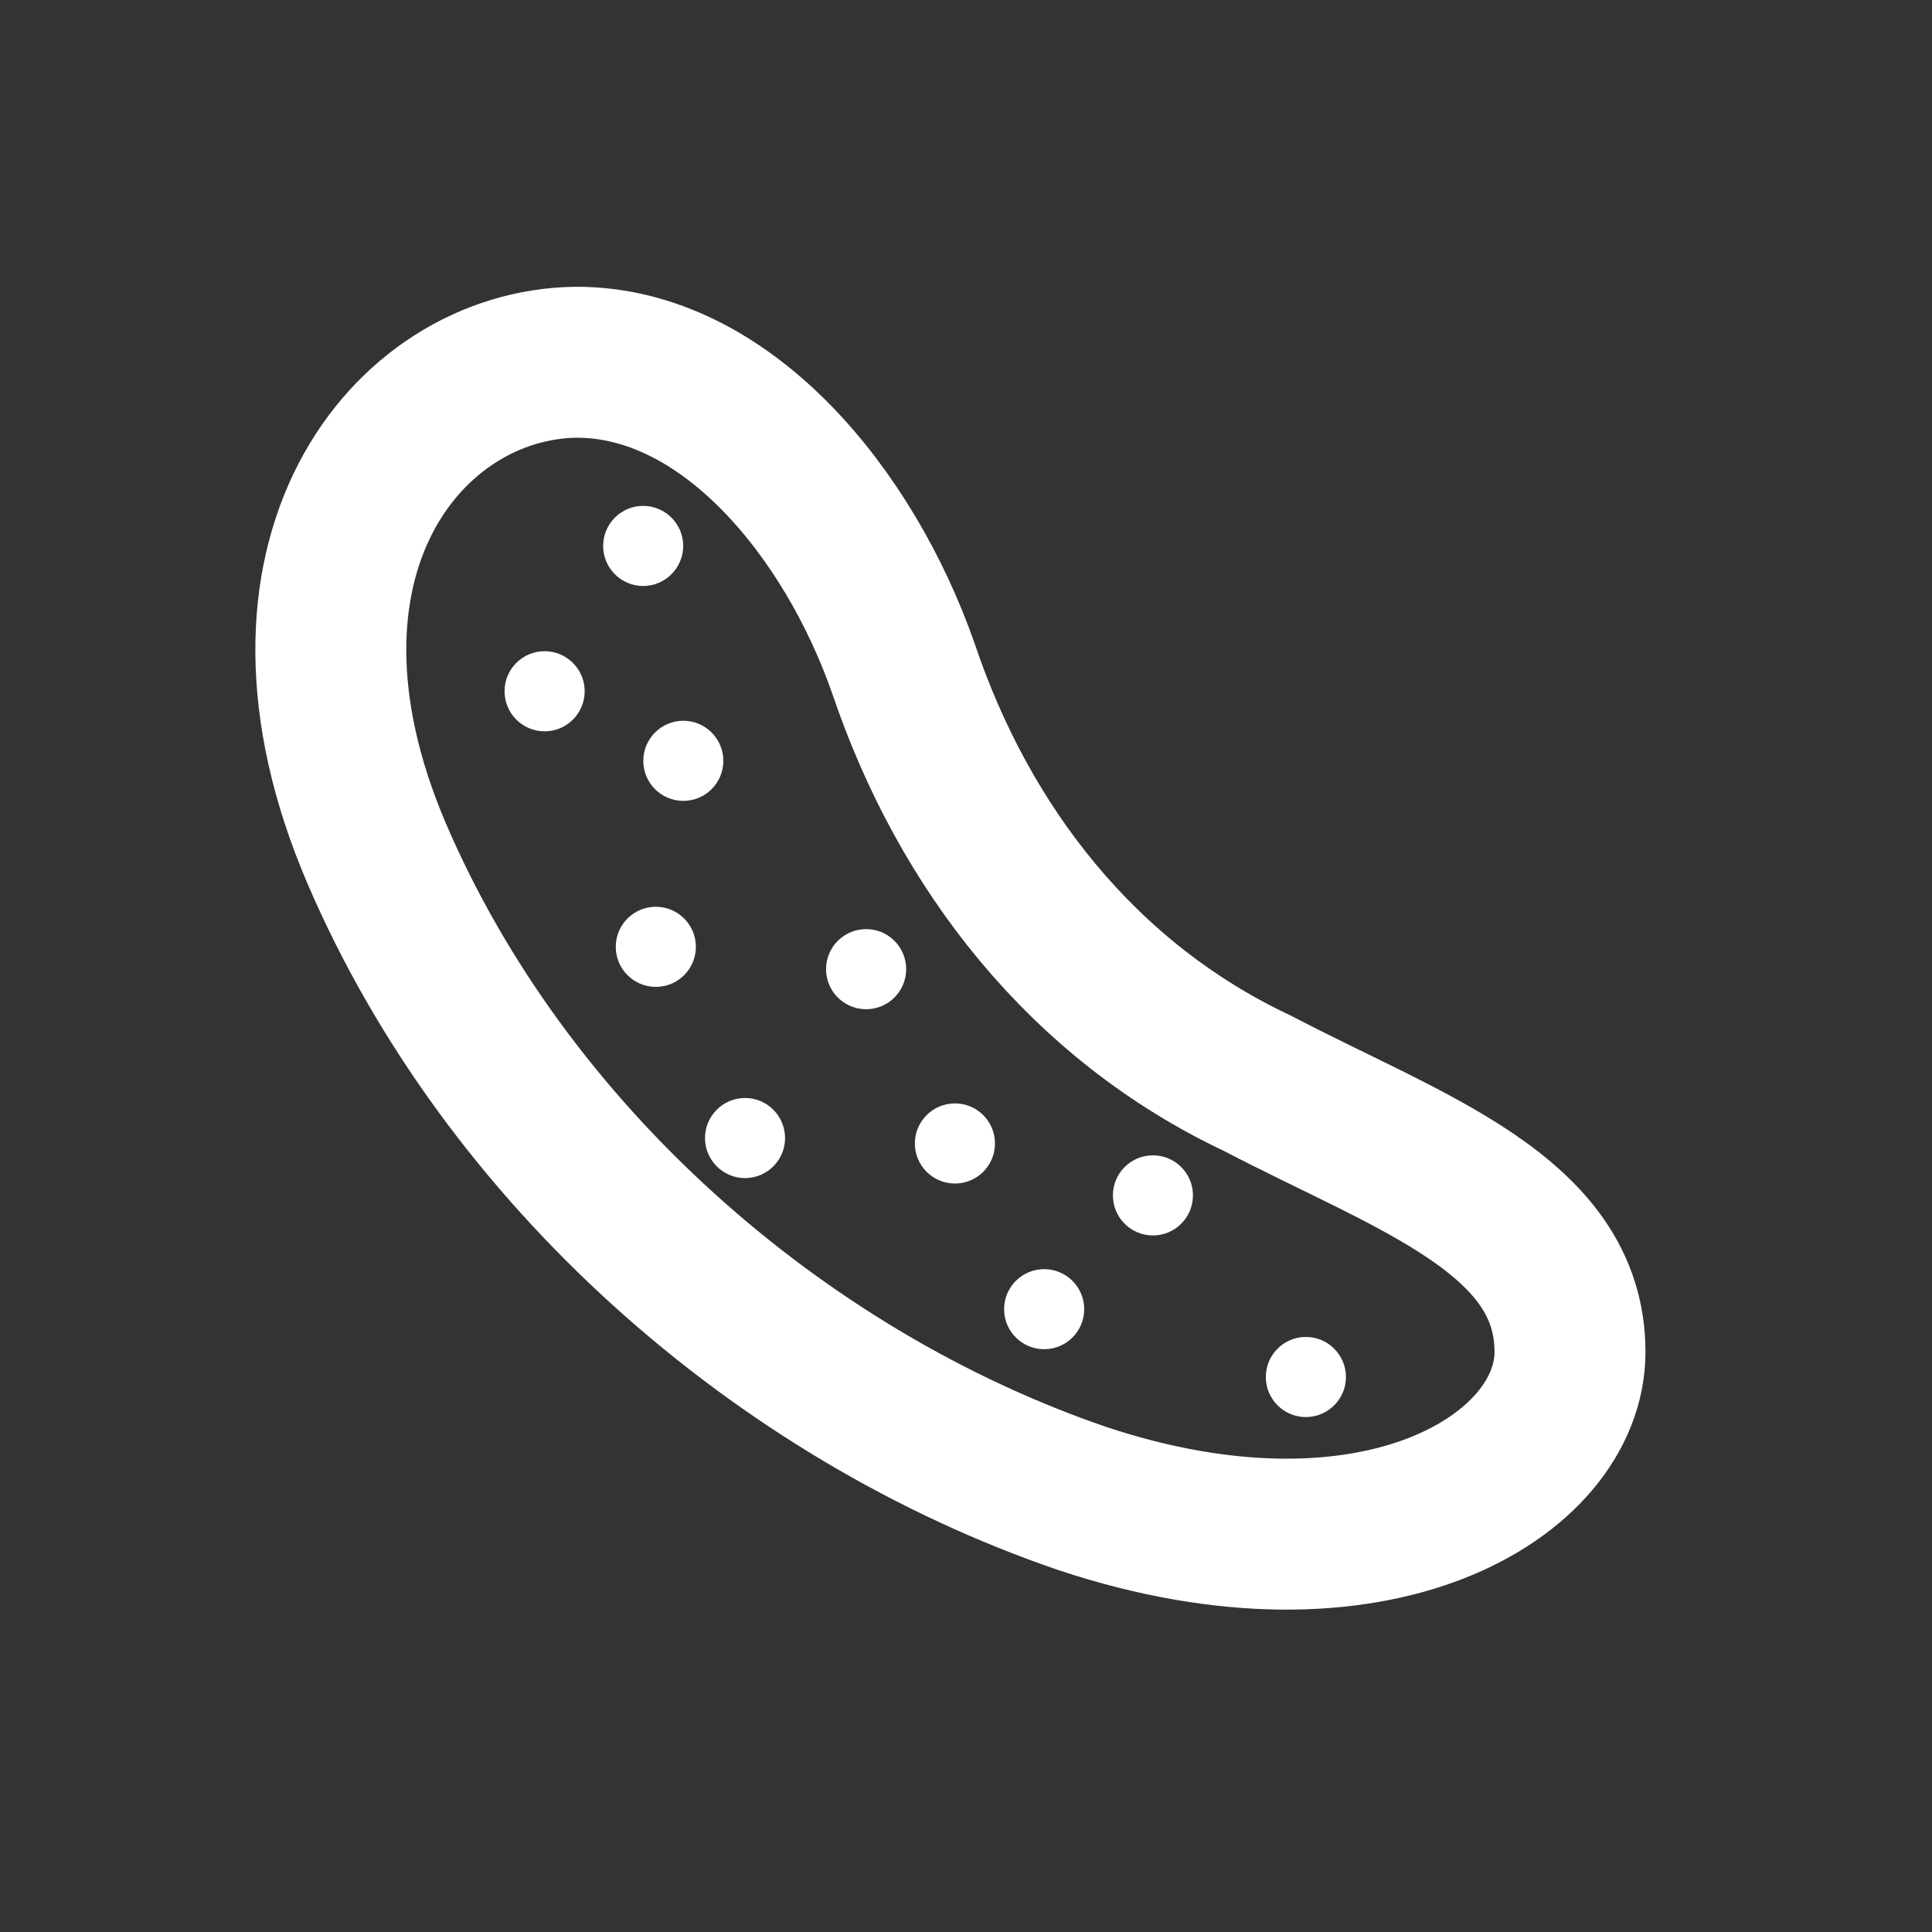 <svg width="32" height="32" viewBox="0 0 32 32" fill="none" xmlns="http://www.w3.org/2000/svg">
<rect x="0" y="0" width="32" height="32" fill="#333333" stroke="none"/>
<path d="M9.536 6C12.022 5.989 14.065 8.494 14.966 11.079C15.966 14.041 17.932 16.579 20.827 17.943C23.34 19.257 26.009 20.116 26.004 22.397C26 24.455 22.769 26.429 17.929 24.821C12.912 23.106 8.372 19.119 6.233 14.122C4.159 9.264 6.729 6.04 9.536 6Z" stroke="white" stroke-width="2.5" stroke-miterlimit="10"/>
<path d="M10.653 9.706C10.287 9.706 9.99 9.408 9.99 9.042C9.99 8.676 10.287 8.379 10.653 8.379C11.018 8.379 11.316 8.676 11.316 9.042C11.316 9.408 11.018 9.706 10.653 9.706Z" fill="white"/>
<path d="M9.02 12.113C9.387 12.113 9.684 11.816 9.684 11.449C9.684 11.083 9.387 10.786 9.02 10.786C8.654 10.786 8.357 11.083 8.357 11.449C8.357 11.816 8.654 12.113 9.02 12.113Z" fill="white"/>
<path d="M11.318 13.265C11.684 13.265 11.981 12.968 11.981 12.602C11.981 12.236 11.684 11.938 11.318 11.938C10.952 11.938 10.655 12.236 10.655 12.602C10.655 12.968 10.952 13.265 11.318 13.265Z" fill="white"/>
<path d="M10.862 16.346C11.229 16.346 11.526 16.049 11.526 15.682C11.526 15.316 11.229 15.019 10.862 15.019C10.496 15.019 10.199 15.316 10.199 15.682C10.199 16.049 10.496 16.346 10.862 16.346Z" fill="white"/>
<path d="M14.346 16.716C14.712 16.716 15.009 16.419 15.009 16.052C15.009 15.686 14.712 15.389 14.346 15.389C13.979 15.389 13.682 15.686 13.682 16.052C13.682 16.419 13.979 16.716 14.346 16.716Z" fill="white"/>
<path d="M12.34 19.513C11.975 19.513 11.677 19.215 11.677 18.85C11.677 18.484 11.975 18.186 12.34 18.186C12.706 18.186 13.003 18.484 13.003 18.85C13.003 19.215 12.706 19.513 12.34 19.513Z" fill="white"/>
<path d="M15.817 19.603C16.183 19.603 16.48 19.306 16.48 18.939C16.48 18.573 16.183 18.276 15.817 18.276C15.45 18.276 15.153 18.573 15.153 18.939C15.153 19.306 15.45 19.603 15.817 19.603Z" fill="white"/>
<path d="M19.096 20.463C19.462 20.463 19.759 20.166 19.759 19.799C19.759 19.433 19.462 19.136 19.096 19.136C18.73 19.136 18.433 19.433 18.433 19.799C18.433 20.166 18.73 20.463 19.096 20.463Z" fill="white"/>
<path d="M17.295 22.347C17.661 22.347 17.958 22.05 17.958 21.684C17.958 21.318 17.661 21.021 17.295 21.021C16.928 21.021 16.631 21.318 16.631 21.684C16.631 22.05 16.928 22.347 17.295 22.347Z" fill="white"/>
<path d="M21.629 23.471C21.995 23.471 22.293 23.174 22.293 22.808C22.293 22.441 21.995 22.144 21.629 22.144C21.263 22.144 20.966 22.441 20.966 22.808C20.966 23.174 21.263 23.471 21.629 23.471Z" fill="white"/>
<path d="M15.579 12.107C15.945 12.107 16.242 11.81 16.242 11.444C16.242 11.077 15.945 10.78 15.579 10.78C15.212 10.78 14.915 11.077 14.915 11.444C14.915 11.81 15.212 12.107 15.579 12.107Z" fill="white"/>
<path d="M18.939 16.848C19.305 16.848 19.602 16.551 19.602 16.185C19.602 15.818 19.305 15.521 18.939 15.521C18.572 15.521 18.275 15.818 18.275 16.185C18.275 16.551 18.572 16.848 18.939 16.848Z" fill="white"/>
<path d="M22.183 18.832C22.55 18.832 22.847 18.535 22.847 18.169C22.847 17.802 22.55 17.505 22.183 17.505C21.817 17.505 21.52 17.802 21.52 18.169C21.52 18.535 21.817 18.832 22.183 18.832Z" fill="white"/>
<path d="M26.337 23.077C26.703 23.077 27 22.78 27 22.413C27 22.047 26.703 21.75 26.337 21.75C25.97 21.75 25.673 22.047 25.673 22.413C25.673 22.78 25.97 23.077 26.337 23.077Z" fill="white"/>
<path d="M23.835 26.058C24.202 26.058 24.499 25.761 24.499 25.394C24.499 25.028 24.202 24.731 23.835 24.731C23.469 24.731 23.172 25.028 23.172 25.394C23.172 25.761 23.469 26.058 23.835 26.058Z" fill="white"/>
<path d="M16.246 25.212C16.612 25.212 16.909 24.915 16.909 24.549C16.909 24.183 16.612 23.886 16.246 23.886C15.88 23.886 15.582 24.183 15.582 24.549C15.582 24.915 15.88 25.212 16.246 25.212Z" fill="white"/>
<path d="M13.082 23.459C13.448 23.459 13.745 23.162 13.745 22.796C13.745 22.429 13.448 22.132 13.082 22.132C12.715 22.132 12.418 22.429 12.418 22.796C12.418 23.162 12.715 23.459 13.082 23.459Z" fill="white"/>
<path d="M9.135 20.05C9.501 20.05 9.798 19.753 9.798 19.387C9.798 19.02 9.501 18.723 9.135 18.723C8.769 18.723 8.472 19.02 8.472 19.387C8.472 19.753 8.769 20.05 9.135 20.05Z" fill="white"/>
<path d="M5.663 14.35C6.03 14.35 6.327 14.053 6.327 13.686C6.327 13.32 6.03 13.023 5.663 13.023C5.297 13.023 5 13.32 5 13.686C5 14.053 5.297 14.35 5.663 14.35Z" fill="white"/>
</svg>

